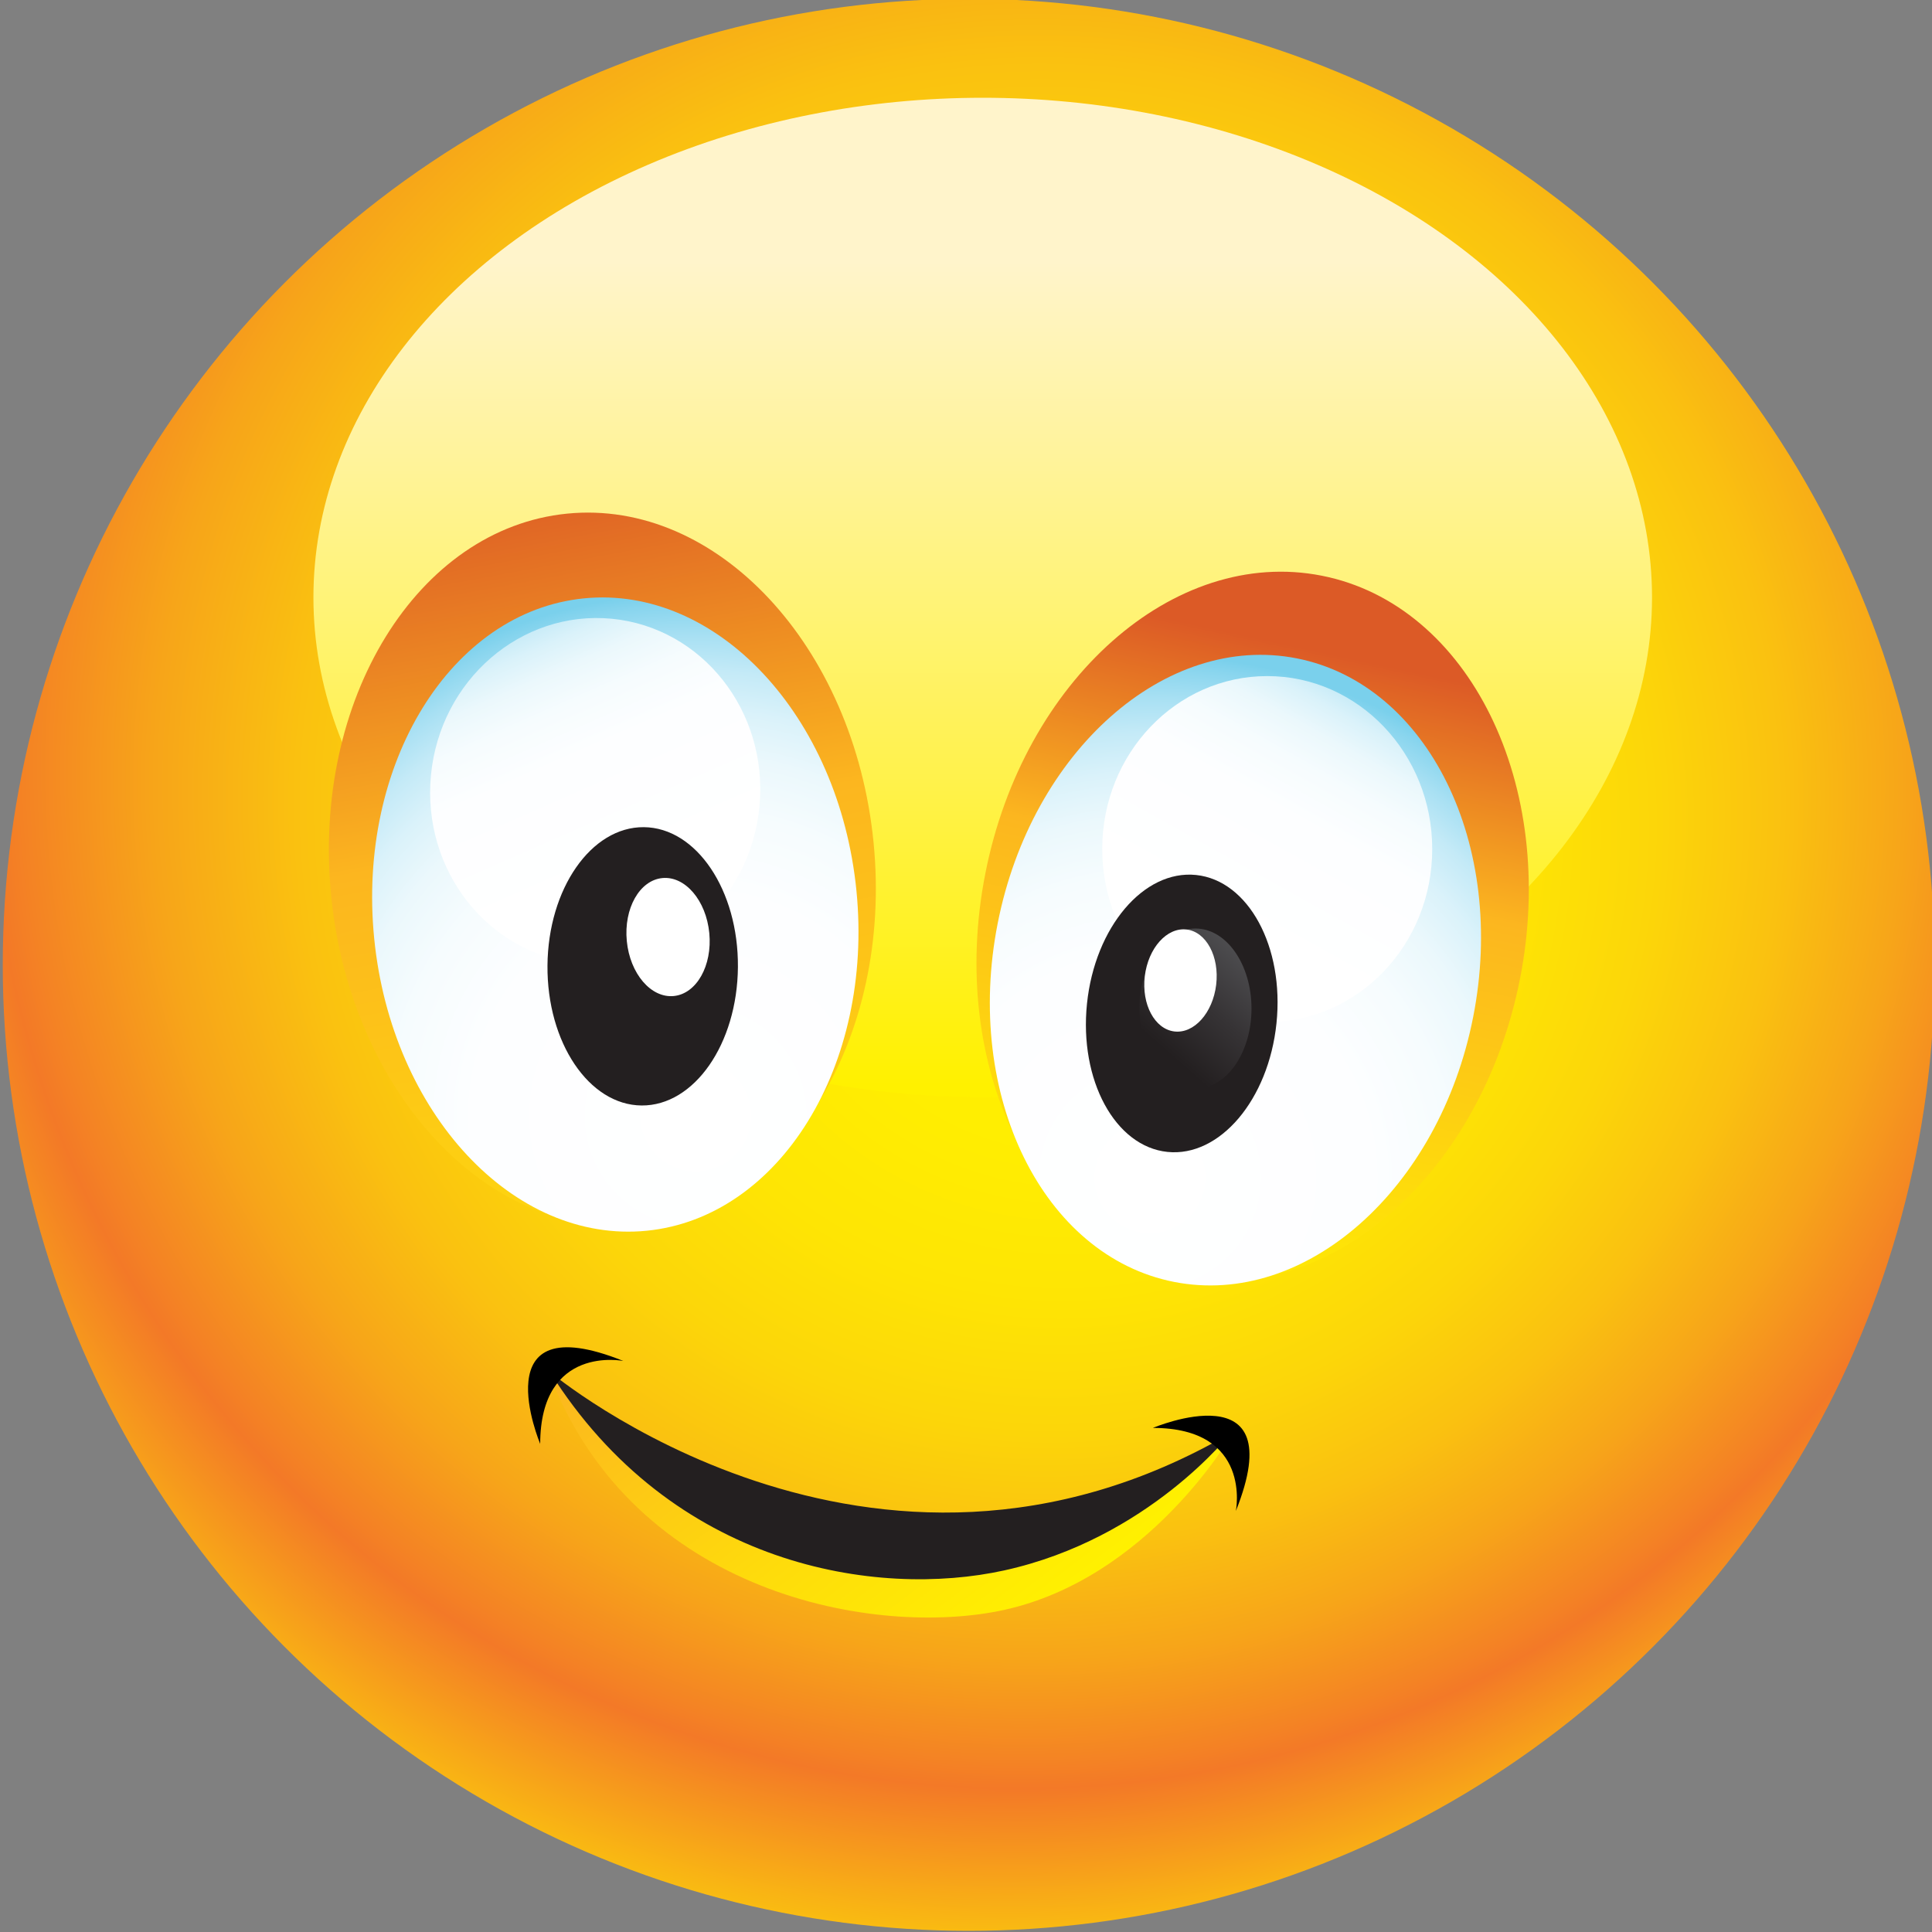 <?xml version="1.0" encoding="utf-8"?>
<!-- Generator: Adobe Illustrator 15.1.0, SVG Export Plug-In . SVG Version: 6.00 Build 0)  -->
<!DOCTYPE svg PUBLIC "-//W3C//DTD SVG 1.1//EN" "http://www.w3.org/Graphics/SVG/1.1/DTD/svg11.dtd">
<svg version="1.1" id="Layer_1" xmlns="http://www.w3.org/2000/svg" xmlns:xlink="http://www.w3.org/1999/xlink" x="0px" y="0px"
	 width="35px" height="35px" viewBox="0 0 35 35" enable-background="new 0 0 35 35" xml:space="preserve">
<rect x="0" y="0" width="35" height="35" fill="#808080" stroke="none"/>
<g>
	<radialGradient id="SVGID_1_" cx="17.279" cy="11.422" r="33.961" fx="19.862" fy="16.623" gradientUnits="userSpaceOnUse">
		<stop  offset="0" style="stop-color:#FFF100"/>
		<stop  offset="0.143" style="stop-color:#FFEE01"/>
		<stop  offset="0.239" style="stop-color:#FEE504"/>
		<stop  offset="0.322" style="stop-color:#FCD609"/>
		<stop  offset="0.397" style="stop-color:#FAC110"/>
		<stop  offset="0.467" style="stop-color:#F7A519"/>
		<stop  offset="0.532" style="stop-color:#F48324"/>
		<stop  offset="0.549" style="stop-color:#F37927"/>
		<stop  offset="0.714" style="stop-color:#FFF100"/>
	</radialGradient>
	<circle fill="url(#SVGID_1_)" cx="17.55" cy="17.479" r="17.5"/>
	<linearGradient id="SVGID_2_" gradientUnits="userSpaceOnUse" x1="17.803" y1="4.734" x2="17.803" y2="19.657">
		<stop  offset="0" style="stop-color:#FFF4CB"/>
		<stop  offset="1" style="stop-color:#FFF100"/>
	</linearGradient>
	<ellipse fill="url(#SVGID_2_)" cx="17.803" cy="10.823" rx="12.125" ry="9.052"/>
	<linearGradient id="SVGID_3_" gradientUnits="userSpaceOnUse" x1="21.061" y1="24.296" x2="23.78" y2="11.772">
		<stop  offset="0" style="stop-color:#FFF100"/>
		<stop  offset="0.275" style="stop-color:#FEDC0B"/>
		<stop  offset="0.681" style="stop-color:#FCB61F"/>
		<stop  offset="1" style="stop-color:#DC5A26"/>
	</linearGradient>
	<path fill="url(#SVGID_3_)" d="M17.85,15.826c-0.691,3.507,0.918,6.777,3.593,7.304c2.675,0.526,5.402-1.89,6.093-5.397
		c0.69-3.507-0.917-6.777-3.593-7.304C21.268,9.902,18.539,12.318,17.85,15.826z"/>
	
		<radialGradient id="SVGID_4_" cx="1685.103" cy="183.409" r="10.776" gradientTransform="matrix(-0.981 -0.193 -0.193 0.981 1709.328 166.633)" gradientUnits="userSpaceOnUse">
		<stop  offset="0" style="stop-color:#FFFFFF"/>
		<stop  offset="0.373" style="stop-color:#FDFEFF"/>
		<stop  offset="0.508" style="stop-color:#F6FCFE"/>
		<stop  offset="0.604" style="stop-color:#EBF8FC"/>
		<stop  offset="0.681" style="stop-color:#DAF2FA"/>
		<stop  offset="0.748" style="stop-color:#C4EAF7"/>
		<stop  offset="0.806" style="stop-color:#A8E0F3"/>
		<stop  offset="0.858" style="stop-color:#89D5EE"/>
		<stop  offset="0.879" style="stop-color:#7AD0EC"/>
	</radialGradient>
	<path fill="url(#SVGID_4_)" d="M18.074,16.728c-0.614,3.119,0.817,6.026,3.195,6.495c2.379,0.468,4.806-1.681,5.419-4.8
		c0.614-3.12-0.817-6.027-3.195-6.496C21.114,11.458,18.688,13.608,18.074,16.728z"/>
	<linearGradient id="SVGID_5_" gradientUnits="userSpaceOnUse" x1="22.123" y1="16.873" x2="26.184" y2="9.61">
		<stop  offset="0" style="stop-color:#FFFFFF"/>
		<stop  offset="0.296" style="stop-color:#FDFEFF"/>
		<stop  offset="0.403" style="stop-color:#F6FCFE"/>
		<stop  offset="0.479" style="stop-color:#EBF8FC"/>
		<stop  offset="0.541" style="stop-color:#DAF2FA"/>
		<stop  offset="0.594" style="stop-color:#C4EAF7"/>
		<stop  offset="0.64" style="stop-color:#A8E0F3"/>
		<stop  offset="0.681" style="stop-color:#89D5EE"/>
		<stop  offset="0.698" style="stop-color:#7AD0EC"/>
	</linearGradient>
	<ellipse fill="url(#SVGID_5_)" cx="22.957" cy="15.381" rx="2.989" ry="3.133"/>
	
		<ellipse transform="matrix(-0.995 -0.103 0.103 -0.995 40.819 38.844)" fill="#231F20" cx="21.41" cy="18.371" rx="1.725" ry="2.521"/>
	<linearGradient id="SVGID_6_" gradientUnits="userSpaceOnUse" x1="21.04" y1="18.976" x2="22.996" y2="16.747">
		<stop  offset="0" style="stop-color:#231F20"/>
		<stop  offset="0.376" style="stop-color:#363335"/>
		<stop  offset="1" style="stop-color:#5C5D60"/>
	</linearGradient>
	<ellipse fill="url(#SVGID_6_)" cx="21.657" cy="18.272" rx="1.015" ry="1.451"/>
	<linearGradient id="SVGID_7_" gradientUnits="userSpaceOnUse" x1="13.36" y1="28.938" x2="9.572" y2="8.521">
		<stop  offset="0" style="stop-color:#FFF100"/>
		<stop  offset="0.275" style="stop-color:#FEDC0B"/>
		<stop  offset="0.681" style="stop-color:#FCB61F"/>
		<stop  offset="1" style="stop-color:#DC5A26"/>
	</linearGradient>
	<path fill="url(#SVGID_7_)" d="M15.825,15.258c0.353,3.557-1.56,6.659-4.272,6.928C8.839,22.457,6.354,19.791,6,16.234
		c-0.353-3.557,1.56-6.659,4.273-6.929C12.986,9.036,15.472,11.701,15.825,15.258z"/>
	
		<radialGradient id="SVGID_8_" cx="499.022" cy="7.726" r="10.778" gradientTransform="matrix(0.995 -0.099 0.099 0.995 -484.69 61.932)" gradientUnits="userSpaceOnUse">
		<stop  offset="0" style="stop-color:#FFFFFF"/>
		<stop  offset="0.373" style="stop-color:#FDFEFF"/>
		<stop  offset="0.508" style="stop-color:#F6FCFE"/>
		<stop  offset="0.604" style="stop-color:#EBF8FC"/>
		<stop  offset="0.681" style="stop-color:#DAF2FA"/>
		<stop  offset="0.748" style="stop-color:#C4EAF7"/>
		<stop  offset="0.806" style="stop-color:#A8E0F3"/>
		<stop  offset="0.858" style="stop-color:#89D5EE"/>
		<stop  offset="0.879" style="stop-color:#7AD0EC"/>
	</radialGradient>
	<path fill="url(#SVGID_8_)" d="M15.515,16.134c0.314,3.164-1.387,5.921-3.799,6.162c-2.413,0.239-4.623-2.131-4.937-5.294
		c-0.315-3.163,1.387-5.922,3.799-6.162S15.201,12.971,15.515,16.134z"/>
	
		<linearGradient id="SVGID_9_" gradientUnits="userSpaceOnUse" x1="1219.803" y1="73.56" x2="1223.863" y2="66.297" gradientTransform="matrix(-0.996 -0.095 -0.095 0.996 1232.735 58.817)">
		<stop  offset="0" style="stop-color:#FFFFFF"/>
		<stop  offset="0.296" style="stop-color:#FDFEFF"/>
		<stop  offset="0.403" style="stop-color:#F6FCFE"/>
		<stop  offset="0.479" style="stop-color:#EBF8FC"/>
		<stop  offset="0.541" style="stop-color:#DAF2FA"/>
		<stop  offset="0.594" style="stop-color:#C4EAF7"/>
		<stop  offset="0.64" style="stop-color:#A8E0F3"/>
		<stop  offset="0.681" style="stop-color:#89D5EE"/>
		<stop  offset="0.698" style="stop-color:#7AD0EC"/>
	</linearGradient>
	<path fill="url(#SVGID_9_)" d="M7.807,14.044c0.165-1.723,1.63-2.992,3.274-2.835c1.643,0.158,2.842,1.681,2.677,3.404
		c-0.165,1.723-1.63,2.992-3.274,2.834C8.841,17.29,7.643,15.767,7.807,14.044z"/>
	
		<ellipse transform="matrix(-1 -0.008 0.008 -1 23.139 35.11)" fill="#231F20" cx="11.636" cy="17.511" rx="1.725" ry="2.521"/>
	
		<ellipse transform="matrix(0.995 -0.096 0.096 0.995 -1.568 1.234)" fill="#FFFFFF" cx="12.1" cy="16.988" rx="0.751" ry="1.074"/>
	
		<ellipse transform="matrix(0.993 0.119 -0.119 0.993 2.256 -2.412)" fill="#FFFFFF" cx="21.392" cy="17.753" rx="0.651" ry="0.93"/>
	<g>
		<linearGradient id="SVGID_10_" gradientUnits="userSpaceOnUse" x1="18.883" y1="29.308" x2="10.964" y2="18.909">
			<stop  offset="0" style="stop-color:#FFF100"/>
			<stop  offset="0.275" style="stop-color:#FEDC0B"/>
			<stop  offset="0.681" style="stop-color:#FCB61F"/>
			<stop  offset="1" style="stop-color:#DC5A26"/>
		</linearGradient>
		<path fill="url(#SVGID_10_)" d="M18.191,29.165c-2.316,0.508-6.707-0.272-8.232-4.258c0,0,5.816,4.906,12.334,1.113
			C22.294,26.021,20.802,28.59,18.191,29.165z"/>
		<path fill="#231F20" d="M18.195,28.449c-2.315,0.51-6.017-0.065-8.236-3.599c0,0,5.816,4.906,12.334,1.113
			C22.294,25.964,20.807,27.874,18.195,28.449z"/>
		<path d="M22.389,27.372c0,0,0.301-1.504-1.503-1.504C20.886,25.868,23.42,24.795,22.389,27.372z"/>
		<path d="M11.292,24.655c0,0-1.503-0.303-1.506,1.502C9.787,26.157,8.716,23.621,11.292,24.655z"/>
	</g>
</g>
</svg>
